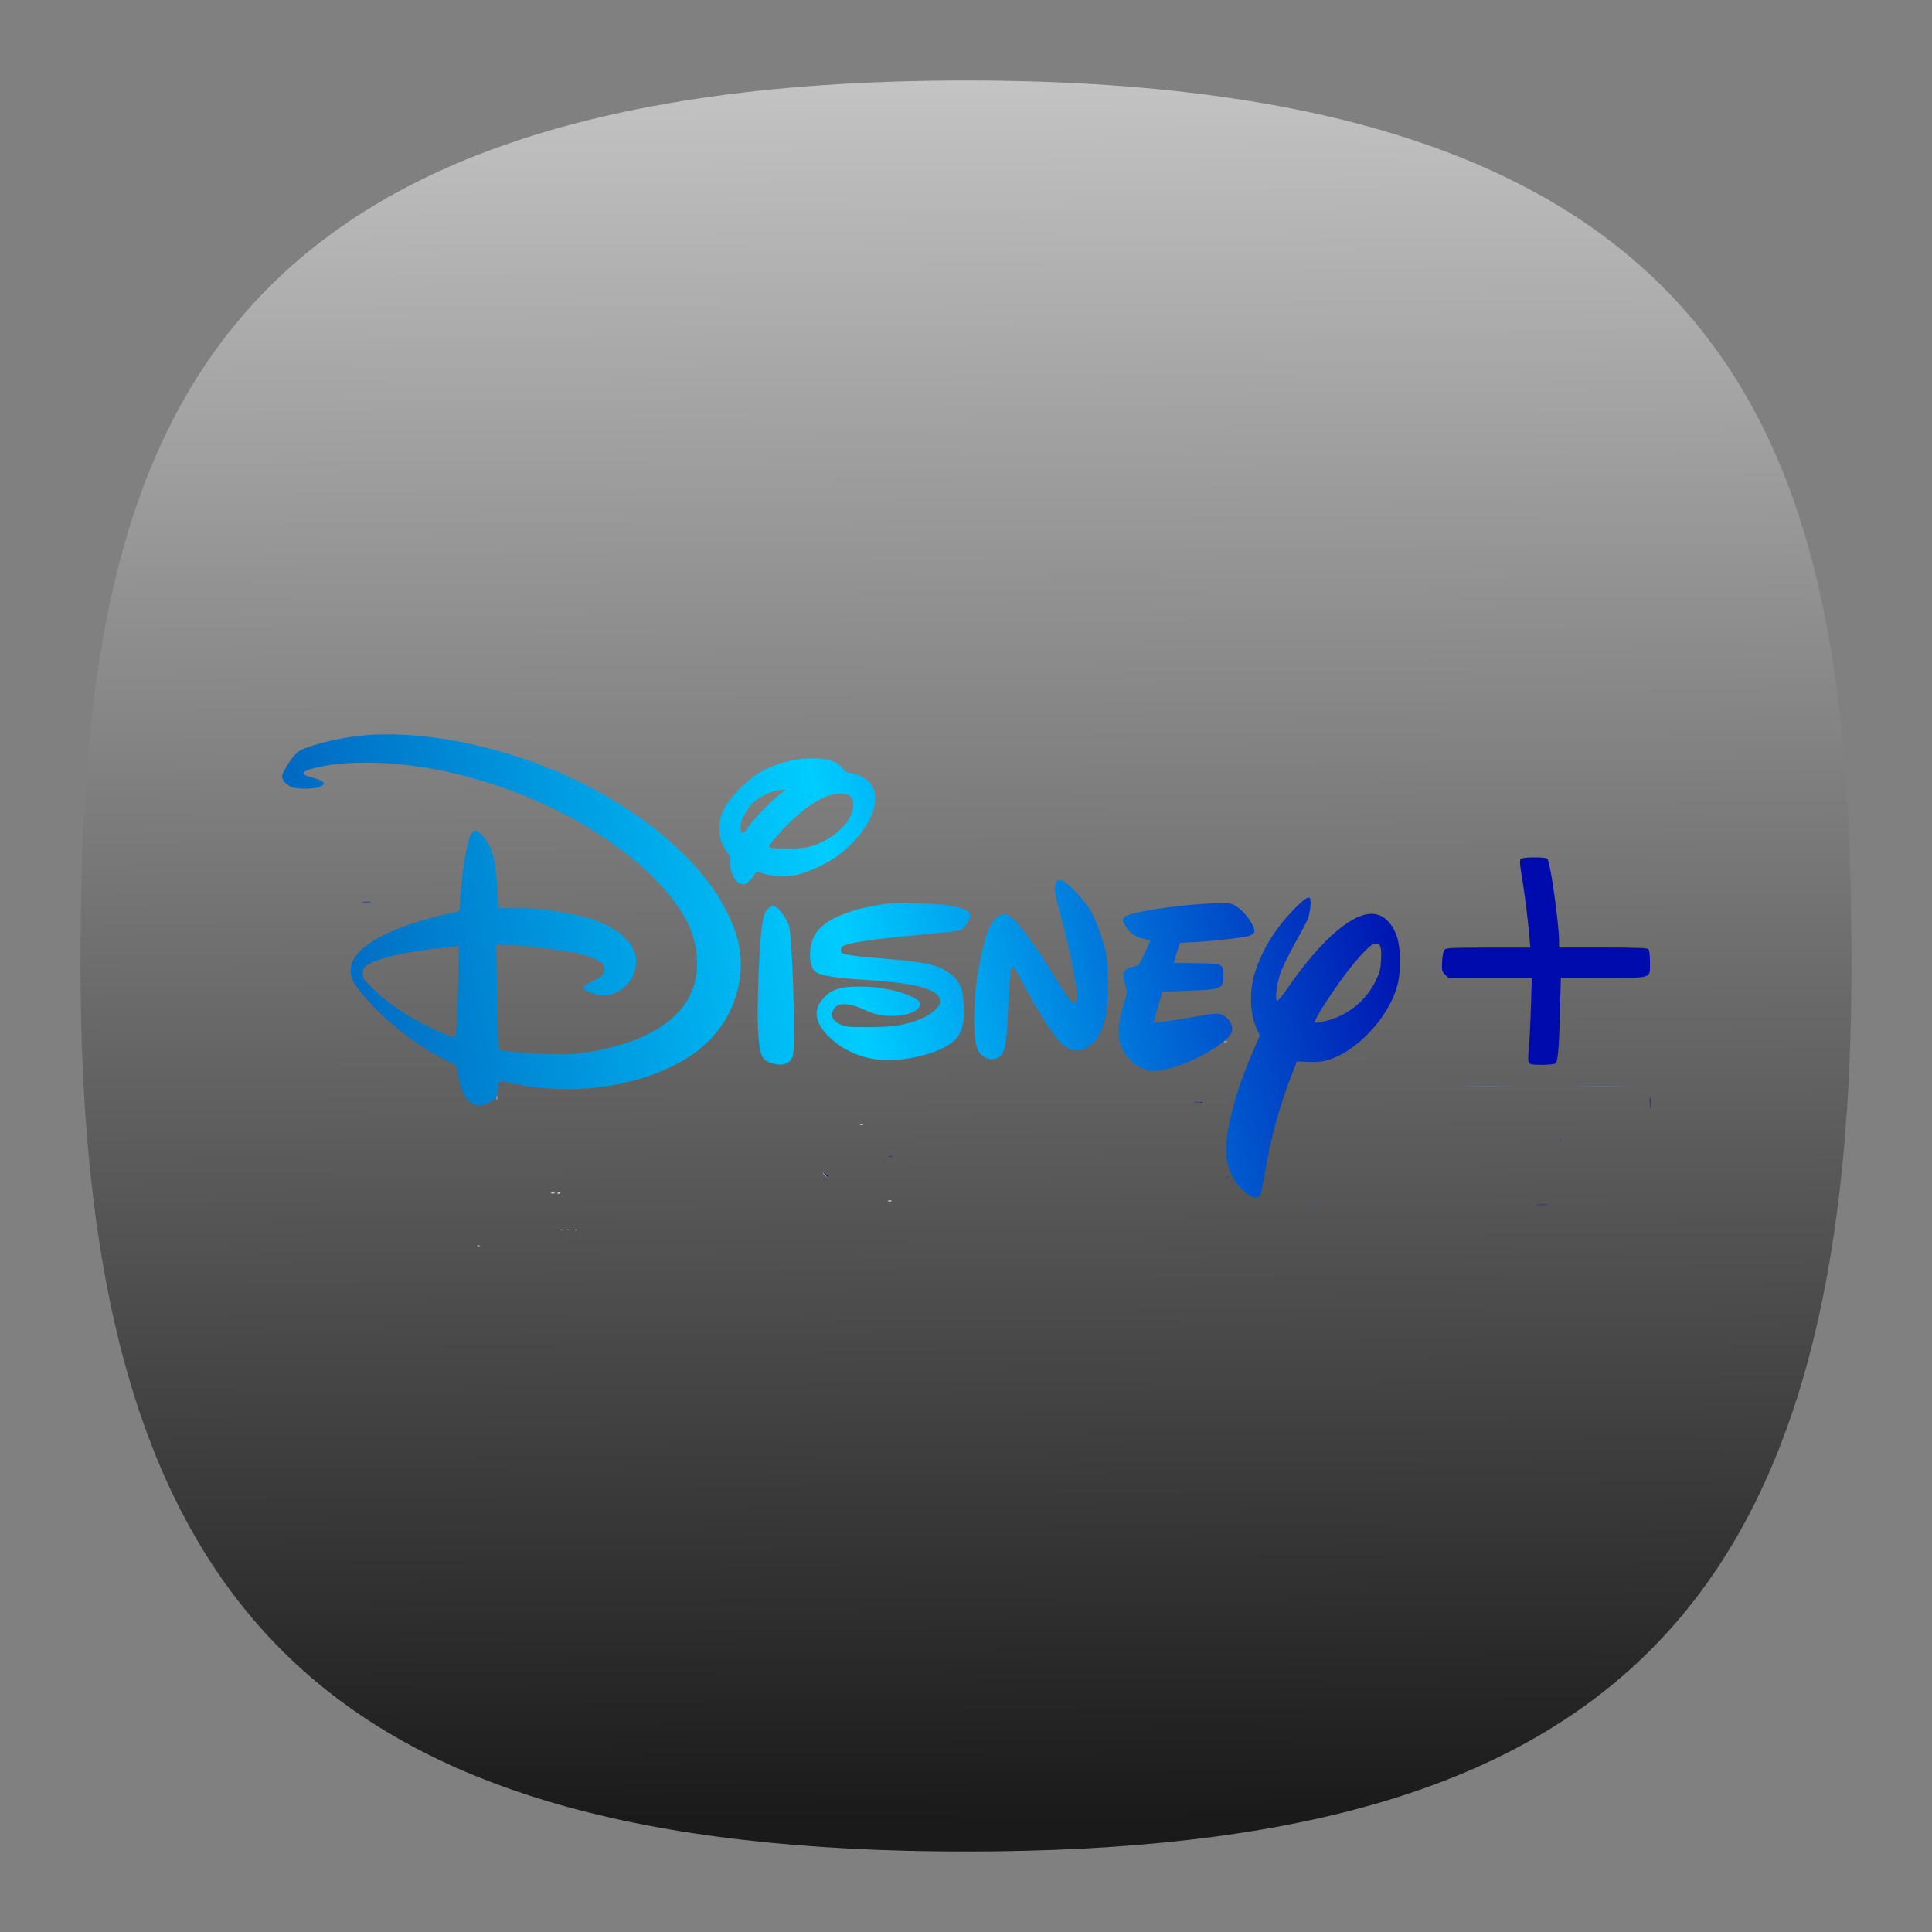 <?xml version="1.0" encoding="UTF-8" standalone="no"?>
<svg
   width="24"
   height="24"
   viewBox="0 0 24 24"
   fill="none"
   version="1.1"
   id="svg154"
   sodipodi:docname="app.svg"
   inkscape:version="1.2.2 (b0a8486541, 2022-12-01)"
   xml:space="preserve"
   inkscape:export-filename="../../../../ícones big/disney-plus.svg"
   inkscape:export-xdpi="96"
   inkscape:export-ydpi="96"
   xmlns:inkscape="http://www.inkscape.org/namespaces/inkscape"
   xmlns:sodipodi="http://sodipodi.sourceforge.net/DTD/sodipodi-0.dtd"
   xmlns:xlink="http://www.w3.org/1999/xlink"
   xmlns="http://www.w3.org/2000/svg"
   xmlns:svg="http://www.w3.org/2000/svg"
   xmlns:sketch="http://www.bohemiancoding.com/sketch/ns"><rect x="0" y="0" width="24" height="24" fill="#808080" stroke="none"/><sodipodi:namedview
     id="namedview156"
     pagecolor="#ffffff"
     bordercolor="#000000"
     borderopacity="1"
     inkscape:showpageshadow="0"
     inkscape:pageopacity="1"
     inkscape:pagecheckerboard="false"
     inkscape:deskcolor="#ffffff"
     showgrid="true"
     inkscape:zoom="32"
     inkscape:cx="9.609375"
     inkscape:cy="15.453125"
     inkscape:window-width="1920"
     inkscape:window-height="1052"
     inkscape:window-x="0"
     inkscape:window-y="0"
     inkscape:window-maximized="1"
     inkscape:current-layer="svg154"
     showguides="true"
     guidecolor="#ff0000"
     guideopacity="1"
     inkscape:lockguides="true"
     showborder="true"
     borderlayer="true"><inkscape:grid
       type="xygrid"
       id="grid356"
       color="#000000"
       opacity="0.102"
       empcolor="#000000"
       empopacity="0.102"
       snapvisiblegridlinesonly="true"
       enabled="true"
       visible="true"
       dotted="false" /><sodipodi:guide
       position="4,12"
       orientation="-1,0"
       id="guide764"
       inkscape:locked="true"
       inkscape:label="left-circle"
       inkscape:color="rgb(255,0,0)" /><sodipodi:guide
       position="5,12"
       orientation="-1,0"
       id="guide2218"
       inkscape:locked="true"
       inkscape:label="left-square"
       inkscape:color="rgb(255,0,0)" /><sodipodi:guide
       position="12,20"
       orientation="0,1"
       id="guide2220"
       inkscape:locked="true"
       inkscape:label="top-circle"
       inkscape:color="rgb(255,0,0)" /><sodipodi:guide
       position="12,5"
       orientation="0,1"
       id="guide2222"
       inkscape:locked="true"
       inkscape:label="bottom-square"
       inkscape:color="rgb(255,0,0)" /><sodipodi:guide
       position="12,4"
       orientation="0,1"
       id="guide2224"
       inkscape:locked="true"
       inkscape:label="bottom-circle"
       inkscape:color="rgb(255,0,0)" /><sodipodi:guide
       position="19,12"
       orientation="-1,0"
       id="guide2226"
       inkscape:locked="true"
       inkscape:label="right-square"
       inkscape:color="rgb(255,0,0)" /><sodipodi:guide
       position="20,12"
       orientation="-1,0"
       id="guide2228"
       inkscape:locked="true"
       inkscape:label="right-circle"
       inkscape:color="rgb(255,0,0)" /><sodipodi:guide
       position="12,19"
       orientation="0,1"
       id="guide2230"
       inkscape:locked="true"
       inkscape:label="top-square"
       inkscape:color="rgb(255,0,0)" /><sodipodi:guide
       position="12,12"
       orientation="1,0"
       id="guide765"
       inkscape:locked="true" /><sodipodi:guide
       position="12,12"
       orientation="0,-1"
       id="guide767"
       inkscape:locked="true" /><sodipodi:guide
       position="12,12"
       orientation="0.707,0.707"
       id="guide2266"
       inkscape:locked="true"
       inkscape:label=""
       inkscape:color="rgb(255,0,0)" /><sodipodi:guide
       position="12,12"
       orientation="-0.707,0.707"
       id="guide2994"
       inkscape:locked="true"
       inkscape:label=""
       inkscape:color="rgb(255,0,0)" /><sodipodi:guide
       position="3,12"
       orientation="-1,0"
       id="guide131543"
       inkscape:locked="true"
       inkscape:label="left-horizontal"
       inkscape:color="rgb(255,0,0)" /><sodipodi:guide
       position="12,21"
       orientation="0,1"
       id="guide131545"
       inkscape:locked="true"
       inkscape:label="top-vertical"
       inkscape:color="rgb(255,0,0)" /><sodipodi:guide
       position="21,12"
       orientation="-1,0"
       id="guide131547"
       inkscape:locked="true"
       inkscape:label="right-horizontal"
       inkscape:color="rgb(255,0,0)" /><sodipodi:guide
       position="12,3"
       orientation="0,1"
       id="guide131549"
       inkscape:locked="true"
       inkscape:label="bottom-vertical"
       inkscape:color="rgb(255,0,0)" /></sodipodi:namedview><defs
     id="defs152"><linearGradient
       inkscape:collect="always"
       id="linearGradient19097"><stop
         style="stop-color:#0044aa;stop-opacity:1"
         offset="0"
         id="stop19093" /><stop
         style="stop-color:#00ccff;stop-opacity:1"
         offset="0.553"
         id="stop19101" /><stop
         style="stop-color:#000bad;stop-opacity:1"
         offset="1"
         id="stop19095" /></linearGradient><linearGradient
       id="linearGradient17063"
       inkscape:swatch="solid"><stop
         style="stop-color:#ffffff;stop-opacity:1;"
         offset="0"
         id="stop17061" /></linearGradient><linearGradient
       id="linearGradient1249"
       inkscape:swatch="solid"><stop
         style="stop-color:#000000;stop-opacity:1;"
         offset="0"
         id="stop1247" /></linearGradient><linearGradient
       inkscape:collect="always"
       id="linearGradient442"><stop
         style="stop-color:#1a1a1a;stop-opacity:1"
         offset="0"
         id="stop438" /><stop
         style="stop-color:#e6e6e6;stop-opacity:1"
         offset="1"
         id="stop440" /></linearGradient><linearGradient
       inkscape:collect="always"
       xlink:href="#linearGradient442"
       id="linearGradient444"
       x1="50.989"
       y1="93.476"
       x2="50.266"
       y2="-13.193"
       gradientUnits="userSpaceOnUse"
       gradientTransform="matrix(0.244,0,0,0.244,-0.222,-0.222)" /><linearGradient
       inkscape:collect="always"
       xlink:href="#linearGradient19097"
       id="linearGradient19099"
       x1="1.945"
       y1="13.656"
       x2="17.501"
       y2="10.562"
       gradientUnits="userSpaceOnUse" /></defs><path
     d="M 12,1 C 2,1 1,6 1,12 1,20 4,23 12,23 20,23 23,20 23,12 23,6 22,1 12,1 Z"
     sketch:type="MSShapeGroup"
     id="path6"
     style="font-variation-settings:normal;display:inline;opacity:1;vector-effect:none;fill:url(#linearGradient444);fill-opacity:1;stroke-width:1.116;stroke-linecap:butt;stroke-linejoin:miter;stroke-miterlimit:4;stroke-dasharray:none;stroke-dashoffset:0;stroke-opacity:1;-inkscape-stroke:none;stop-color:#000000;stop-opacity:1"
     sodipodi:nodetypes="sssss"
     inkscape:label="Shape"
     sodipodi:insensitive="true" /><path
     style="fill:#eff0f7;stroke-width:0.016"
     d="m 11.032,14.916 c 0.011,-0.005 0.03,-0.005 0.041,0 0.011,0.005 0.002,0.008 -0.02,0.008 -0.022,0 -0.032,-0.004 -0.02,-0.008 z M 6.846,14.818 c 0.011,-0.005 0.03,-0.005 0.041,0 0.011,0.005 0.002,0.008 -0.02,0.008 -0.022,0 -0.032,-0.004 -0.02,-0.008 z m 0.083,-3.4e-4 c 0.012,-0.005 0.026,-0.004 0.031,0.001 0.005,0.005 -0.004,0.009 -0.021,0.009 -0.019,-7.74e-4 -0.023,-0.005 -0.01,-0.01 z"
     id="path18197" /><path
     style="fill:#dde0ee;stroke-width:0.016"
     d="m 6.961,15.275 c 0.012,-0.005 0.026,-0.004 0.031,0.001 0.005,0.005 -0.004,0.009 -0.021,0.009 -0.019,-7.74e-4 -0.023,-0.005 -0.01,-0.01 z m 0.18,0 c 0.012,-0.005 0.026,-0.004 0.031,0.001 0.005,0.005 -0.004,0.009 -0.021,0.009 -0.019,-7.74e-4 -0.023,-0.005 -0.01,-0.01 z"
     id="path18171" /><path
     style="fill:#cdd1e4;stroke-width:0.016"
     d="m 7.034,15.275 c 0.016,-0.004 0.041,-0.004 0.057,0 0.016,0.004 0.003,0.007 -0.029,0.007 -0.031,0 -0.044,-0.003 -0.029,-0.007 z m 3.656,-1.308 c 0.012,-0.005 0.026,-0.004 0.031,0.001 0.005,0.005 -0.004,0.009 -0.021,0.009 -0.019,-7.74e-4 -0.023,-0.005 -0.01,-0.01 z"
     id="path18149" /><path
     style="fill:#b0b5d5;stroke-width:0.016"
     d="m 10.233,14.588 c -0.02,-0.026 -0.02,-0.027 0.006,-0.006 0.016,0.012 0.029,0.025 0.029,0.029 0,0.013 -0.013,0.005 -0.035,-0.022 z M 6.166,13.553 c 0,-0.022 0.004,-0.032 0.008,-0.02 0.005,0.011 0.005,0.03 0,0.041 -0.005,0.011 -0.008,0.002 -0.008,-0.02 z"
     id="path18121" /><path
     style="fill:#abb1d3;stroke-width:0.016"
     d="m 5.931,15.472 c 0.012,-0.005 0.026,-0.004 0.031,0.001 0.005,0.005 -0.004,0.009 -0.021,0.009 -0.019,-7.73e-4 -0.023,-0.005 -0.01,-0.01 z m 0.236,-1.837 c 0,-0.031 0.003,-0.044 0.007,-0.029 0.004,0.016 0.004,0.042 0,0.057 -0.004,0.016 -0.007,0.003 -0.007,-0.029 z m 8.921,-0.698 c 0.012,-0.005 0.026,-0.004 0.031,0.001 0.005,0.005 -0.004,0.009 -0.021,0.009 -0.019,-7.73e-4 -0.023,-0.005 -0.01,-0.01 z m 0.113,3.41e-4 c 0.011,-0.005 0.03,-0.005 0.041,0 0.011,0.005 0.002,0.008 -0.02,0.008 -0.022,0 -0.032,-0.004 -0.02,-0.008 z"
     id="path18117" /><path
     style="fill:#6670ae;stroke-width:0.016"
     d="m 18.236,13.492 c 0.142,-0.003 0.37,-0.003 0.507,1.3e-5 0.137,0.003 0.02,0.005 -0.259,0.005 -0.279,-6e-6 -0.391,-0.002 -0.248,-0.005 z m 1.397,3e-6 c 0.146,-0.003 0.385,-0.003 0.531,0 0.146,0.003 0.027,0.005 -0.266,0.005 -0.292,0 -0.412,-0.002 -0.266,-0.005 z"
     id="path18043" /><path
     style="fill:#44529e;stroke-width:0.016"
     d="m 16.265,14.932 c 0.011,-0.005 0.03,-0.005 0.041,0 0.011,0.005 0.002,0.008 -0.02,0.008 -0.022,0 -0.032,-0.004 -0.02,-0.008 z M 6.2,13.477 c 0.016,-0.004 0.041,-0.004 0.057,0 0.016,0.004 0.003,0.007 -0.029,0.007 -0.031,0 -0.044,-0.003 -0.029,-0.007 z M 11.148,12.937 c 0.012,-0.005 0.026,-0.004 0.031,0.001 0.005,0.005 -0.004,0.009 -0.021,0.009 -0.019,-7.73e-4 -0.023,-0.005 -0.01,-0.01 z m 0.196,0 c 0.012,-0.005 0.026,-0.004 0.031,0.001 0.005,0.005 -0.004,0.009 -0.021,0.009 -0.019,-7.73e-4 -0.023,-0.005 -0.01,-0.01 z"
     id="path18021" /><path
     style="fill:#334295;stroke-width:0.016"
     d="m 15.222,14.643 c 0,-0.003 0.013,-0.016 0.029,-0.029 0.026,-0.02 0.027,-0.02 0.006,0.006 -0.021,0.027 -0.035,0.036 -0.035,0.022 z m 4.155,-0.478 c 7.74e-4,-0.019 0.005,-0.023 0.01,-0.01 0.005,0.012 0.004,0.026 -0.001,0.031 -0.005,0.005 -0.009,-0.004 -0.009,-0.021 z m -4.543,-0.476 c 0.016,-0.004 0.038,-0.004 0.049,6.07e-4 0.011,0.004 -0.002,0.008 -0.029,0.007 -0.027,-3.33e-4 -0.036,-0.004 -0.02,-0.008 z m -3.606,-0.752 c 0.02,-0.004 0.05,-0.004 0.065,3.3e-4 0.016,0.004 -10e-4,0.007 -0.037,0.007 -0.036,-1.82e-4 -0.049,-0.004 -0.028,-0.007 z M 4.508,11.203 c 0.029,-0.004 0.074,-0.004 0.098,1.67e-4 0.025,0.004 5.247e-4,0.007 -0.053,0.007 -0.054,-9.8e-5 -0.074,-0.003 -0.045,-0.007 z"
     id="path18011" /><path
     style="fill:#23348d;stroke-width:0.016"
     d="m 19.094,14.964 c 0.038,-0.004 0.097,-0.003 0.131,1.15e-4 0.033,0.004 0.002,0.006 -0.07,0.006 -0.072,-6.5e-5 -0.099,-0.003 -0.061,-0.006 z m -8.045,-0.604 c 0.012,-0.005 0.026,-0.004 0.031,0.001 0.005,0.005 -0.004,0.009 -0.021,0.009 -0.019,-7.73e-4 -0.023,-0.005 -0.01,-0.01 z m 3.859,-0.67 c 0.012,-0.005 0.026,-0.004 0.031,0.001 0.005,0.005 -0.004,0.009 -0.021,0.009 -0.019,-7.73e-4 -0.023,-0.005 -0.01,-0.01 z"
     id="path17999" /><path
     style="fill:#1b2c88;stroke-width:0.016"
     d="m 20.493,13.692 c 0,-0.063 0.003,-0.087 0.007,-0.053 0.004,0.034 0.004,0.085 -1.64e-4,0.114 -0.004,0.029 -0.006,0.001 -0.006,-0.062 z"
     id="path17987" /><path
     style="fill:#05187e;stroke-width:0.016"
     d="m 10.249,14.588 c -0.02,-0.026 -0.02,-0.027 0.006,-0.006 0.016,0.012 0.029,0.025 0.029,0.029 0,0.013 -0.013,0.005 -0.035,-0.022 z"
     id="path17965" /><path
     style="fill:url(#linearGradient19099);fill-opacity:1;stroke-width:0.016"
     d="m 15.496,14.832 c -0.121,-0.087 -0.213,-0.232 -0.251,-0.393 -0.058,-0.246 0.064,-0.782 0.308,-1.352 l 0.097,-0.227 -0.029,-0.058 c -0.097,-0.191 -0.108,-0.493 -0.026,-0.74 0.091,-0.273 0.248,-0.526 0.464,-0.751 0.129,-0.134 0.189,-0.177 0.212,-0.154 0.022,0.022 0.003,0.195 -0.029,0.268 -0.019,0.042 -0.096,0.187 -0.171,0.322 -0.075,0.135 -0.152,0.297 -0.172,0.36 -0.042,0.137 -0.061,0.31 -0.037,0.325 0.01,0.006 0.065,-0.059 0.127,-0.149 0.448,-0.651 0.869,-0.996 1.123,-0.921 0.108,0.032 0.199,0.138 0.244,0.283 0.046,0.148 0.049,0.403 0.007,0.576 -0.1,0.416 -0.53,0.869 -0.907,0.957 -0.05,0.012 -0.143,0.017 -0.217,0.013 l -0.129,-0.007 -0.051,0.132 c -0.163,0.42 -0.269,0.801 -0.34,1.221 -0.025,0.149 -0.054,0.287 -0.065,0.307 -0.026,0.049 -0.082,0.045 -0.159,-0.012 z m 1.019,-2.162 c 0.256,-0.078 0.456,-0.248 0.574,-0.485 0.052,-0.106 0.061,-0.14 0.067,-0.267 0.008,-0.16 -0.006,-0.195 -0.074,-0.195 -0.045,0 -0.144,0.096 -0.311,0.303 -0.124,0.154 -0.348,0.484 -0.406,0.598 l -0.041,0.08 h 0.039 c 0.022,0 0.09,-0.015 0.152,-0.034 z M 5.86,13.706 C 5.784,13.668 5.72,13.539 5.691,13.367 l -0.022,-0.13 -0.154,-0.08 C 5.119,12.952 4.738,12.645 4.478,12.32 4.385,12.204 4.355,12.139 4.356,12.055 c 0.001,-0.201 0.226,-0.384 0.676,-0.552 0.17,-0.063 0.574,-0.173 0.638,-0.173 0.037,0 0.038,-0.006 0.049,-0.184 0.021,-0.332 0.079,-0.678 0.133,-0.781 0.014,-0.028 0.038,-0.048 0.056,-0.048 0.038,0 0.142,0.117 0.182,0.205 0.042,0.092 0.079,0.322 0.091,0.558 l 0.01,0.199 0.222,7.73e-4 c 0.228,7.74e-4 0.335,0.012 0.648,0.067 0.418,0.074 0.704,0.233 0.808,0.447 0.067,0.139 0.029,0.326 -0.092,0.447 -0.122,0.122 -0.266,0.155 -0.423,0.097 -0.152,-0.057 -0.149,-0.076 0.02,-0.157 0.111,-0.053 0.142,-0.09 0.134,-0.158 -0.007,-0.056 -0.062,-0.095 -0.203,-0.143 -0.203,-0.069 -0.741,-0.139 -1.068,-0.14 l -0.072,-1.64e-4 0.011,0.641 c 0.006,0.352 0.015,0.644 0.019,0.649 0.024,0.024 0.299,0.053 0.58,0.062 0.255,0.008 0.355,0.004 0.499,-0.018 0.904,-0.139 1.389,-0.529 1.386,-1.113 C 8.658,11.6 8.494,11.28 8.118,10.903 7.461,10.246 6.38,9.721 5.311,9.54 c -0.56,-0.095 -1.13,-0.087 -1.466,0.019 -0.097,0.031 -0.1,0.064 -0.008,0.087 0.188,0.048 0.228,0.085 0.136,0.129 -0.059,0.028 -0.277,0.03 -0.345,0.003 -0.073,-0.029 -0.123,-0.083 -0.123,-0.133 0,-0.048 0.103,-0.214 0.181,-0.292 0.073,-0.073 0.46,-0.178 0.787,-0.213 0.868,-0.094 2.085,0.196 2.997,0.715 0.778,0.443 1.319,0.964 1.586,1.527 0.149,0.315 0.183,0.599 0.109,0.904 -0.126,0.517 -0.502,0.879 -1.128,1.088 -0.542,0.18 -1.153,0.206 -1.727,0.073 -0.11,-0.026 -0.123,-0.018 -0.123,0.068 -5.003e-4,0.101 -0.03,0.148 -0.115,0.185 -0.097,0.042 -0.138,0.043 -0.213,0.006 z M 5.67,12.782 c 0.006,-0.056 0.015,-0.311 0.021,-0.565 l 0.01,-0.463 -0.121,0.011 c -0.229,0.02 -0.569,0.074 -0.721,0.114 -0.278,0.073 -0.356,0.121 -0.356,0.219 0,0.05 0.016,0.073 0.129,0.182 0.224,0.216 0.521,0.408 0.852,0.55 0.173,0.074 0.173,0.074 0.186,-0.047 z m 8.57,0.509 c -0.148,-0.034 -0.299,-0.2 -0.337,-0.368 -0.024,-0.108 -0.005,-0.258 0.059,-0.46 0.041,-0.129 0.041,-0.137 0.017,-0.219 -0.048,-0.162 -0.024,-0.215 0.108,-0.236 0.057,-0.009 0.063,-0.016 0.132,-0.167 l 0.073,-0.158 -0.075,-0.017 c -0.102,-0.023 -0.174,-0.069 -0.219,-0.138 -0.056,-0.086 -0.061,-0.109 -0.029,-0.138 0.063,-0.057 0.642,-0.148 1.069,-0.167 0.216,-0.01 0.238,-0.008 0.3,0.024 0.114,0.058 0.267,0.27 0.242,0.335 -0.005,0.014 -0.033,0.034 -0.062,0.043 -0.068,0.022 -0.419,0.063 -0.665,0.077 l -0.196,0.011 -0.039,0.124 -0.039,0.124 0.28,0.004 c 0.333,0.005 0.339,0.008 0.339,0.15 0,0.171 -0.008,0.175 -0.473,0.194 l -0.285,0.012 -0.054,0.18 c -0.03,0.099 -0.054,0.186 -0.054,0.194 -3.05e-4,0.019 0.088,0.008 0.429,-0.052 0.16,-0.028 0.317,-0.052 0.35,-0.052 0.128,0 0.24,0.159 0.179,0.253 -0.099,0.151 -0.541,0.39 -0.821,0.443 -0.138,0.026 -0.136,0.026 -0.228,0.005 z M 9.588,13.208 C 9.459,13.172 9.433,13.106 9.415,12.769 9.402,12.519 9.433,11.72 9.463,11.517 c 0.025,-0.166 0.042,-0.208 0.101,-0.246 0.037,-0.024 0.044,-0.024 0.08,-2.5e-4 0.049,0.032 0.128,0.146 0.154,0.223 0.046,0.135 0.088,1.481 0.051,1.62 -0.027,0.099 -0.122,0.133 -0.261,0.094 z m 9.404,-0.011 c -0.011,-0.02 -0.011,-0.081 -5.88e-4,-0.176 0.009,-0.08 0.02,-0.309 0.026,-0.509 l 0.011,-0.364 h -0.518 -0.518 l -0.042,-0.042 c -0.039,-0.039 -0.041,-0.051 -0.036,-0.161 0.003,-0.068 0.016,-0.131 0.028,-0.146 0.02,-0.024 0.081,-0.027 0.545,-0.027 h 0.523 l -0.011,-0.127 c -0.019,-0.223 -0.057,-0.53 -0.093,-0.745 -0.027,-0.164 -0.031,-0.213 -0.015,-0.229 0.013,-0.013 0.074,-0.02 0.167,-0.02 0.119,0 0.152,0.005 0.168,0.027 0.035,0.048 0.14,0.802 0.141,1.007 l 1.64e-4,0.086 h 0.545 c 0.402,0 0.55,0.005 0.564,0.02 0.012,0.012 0.02,0.073 0.02,0.163 0,0.207 0.039,0.194 -0.59,0.194 h -0.517 l -0.011,0.421 c -0.013,0.482 -0.026,0.621 -0.06,0.643 -0.013,0.008 -0.088,0.015 -0.166,0.015 -0.122,2.14e-4 -0.145,-0.004 -0.159,-0.03 z m -8.1,-0.037 c -0.228,-0.03 -0.421,-0.12 -0.584,-0.271 -0.174,-0.161 -0.211,-0.326 -0.103,-0.46 0.111,-0.138 0.213,-0.174 0.487,-0.173 0.24,0.001 0.478,0.048 0.63,0.124 0.088,0.044 0.106,0.06 0.106,0.093 0,0.083 -0.152,0.148 -0.343,0.147 -0.145,-3.91e-4 -0.226,-0.019 -0.364,-0.085 -0.139,-0.066 -0.282,-0.081 -0.333,-0.035 -0.088,0.08 -0.069,0.17 0.047,0.224 0.071,0.033 0.103,0.036 0.364,0.035 0.314,-4.5e-4 0.478,-0.029 0.674,-0.117 0.097,-0.043 0.209,-0.148 0.209,-0.194 0,-0.156 -0.265,-0.234 -0.937,-0.276 -0.349,-0.022 -0.521,-0.048 -0.602,-0.091 -0.08,-0.043 -0.105,-0.222 -0.054,-0.393 0.063,-0.214 0.349,-0.367 0.841,-0.449 0.139,-0.023 0.23,-0.027 0.482,-0.019 0.391,0.012 0.611,0.058 0.64,0.135 0.014,0.037 -0.059,0.17 -0.107,0.195 -0.026,0.013 -0.173,0.033 -0.362,0.049 -0.585,0.048 -1.01,0.105 -1.095,0.146 -0.027,0.013 -0.041,0.033 -0.041,0.06 0,0.038 0.009,0.042 0.114,0.06 0.063,0.011 0.217,0.027 0.343,0.037 0.593,0.047 0.742,0.078 0.895,0.189 0.122,0.089 0.165,0.188 0.173,0.402 0.009,0.228 -0.021,0.337 -0.117,0.432 -0.161,0.159 -0.645,0.277 -0.964,0.235 z m 1.327,-0.036 c -0.09,-0.06 -0.117,-0.165 -0.117,-0.462 -1.76e-4,-0.279 0.022,-0.486 0.08,-0.767 0.068,-0.327 0.144,-0.489 0.25,-0.532 0.043,-0.018 0.057,-0.016 0.103,0.011 0.099,0.057 0.324,0.362 0.601,0.816 0.135,0.221 0.182,0.278 0.218,0.264 0.019,-0.007 0.027,-0.03 0.027,-0.075 0,-0.147 -0.124,-0.736 -0.236,-1.124 -0.066,-0.227 -0.05,-0.344 0.044,-0.321 0.063,0.016 0.296,0.264 0.365,0.388 0.075,0.135 0.158,0.376 0.189,0.548 0.013,0.072 0.021,0.227 0.021,0.376 -0.002,0.381 -0.06,0.594 -0.195,0.718 -0.077,0.071 -0.151,0.093 -0.249,0.076 -0.131,-0.024 -0.305,-0.253 -0.567,-0.745 -0.069,-0.13 -0.137,-0.248 -0.15,-0.262 -0.05,-0.051 -0.061,0.021 -0.081,0.54 -0.015,0.405 -0.041,0.522 -0.125,0.565 -0.064,0.033 -0.115,0.029 -0.179,-0.014 z M 9.168,10.963 c -0.057,-0.04 -0.107,-0.167 -0.101,-0.254 0.005,-0.064 -0.002,-0.087 -0.042,-0.139 -0.066,-0.087 -0.09,-0.162 -0.09,-0.288 -0.001,-0.161 0.076,-0.306 0.26,-0.49 0.152,-0.153 0.283,-0.236 0.472,-0.3 0.341,-0.116 0.718,-0.09 0.801,0.055 0.02,0.035 0.044,0.047 0.122,0.062 0.45,0.086 0.35,0.619 -0.192,1.027 -0.12,0.09 -0.352,0.198 -0.494,0.23 -0.142,0.032 -0.313,0.025 -0.43,-0.017 -0.069,-0.025 -0.075,-0.025 -0.09,0.001 -0.041,0.069 -0.113,0.137 -0.145,0.137 -0.02,0 -0.051,-0.011 -0.07,-0.024 z m 0.873,-0.442 c 0.268,-0.063 0.515,-0.274 0.552,-0.471 0.025,-0.134 -0.021,-0.191 -0.153,-0.191 -0.175,7.3e-4 -0.38,0.117 -0.629,0.358 -0.126,0.122 -0.256,0.274 -0.256,0.301 0,0.033 0.351,0.035 0.487,0.003 z M 9.315,10.247 C 9.385,10.149 9.609,9.922 9.711,9.845 l 0.049,-0.037 -0.078,0.007 c -0.109,0.01 -0.276,0.096 -0.348,0.179 -0.101,0.117 -0.156,0.256 -0.128,0.329 0.016,0.042 0.033,0.031 0.11,-0.076 z"
     id="path17961" /></svg>
